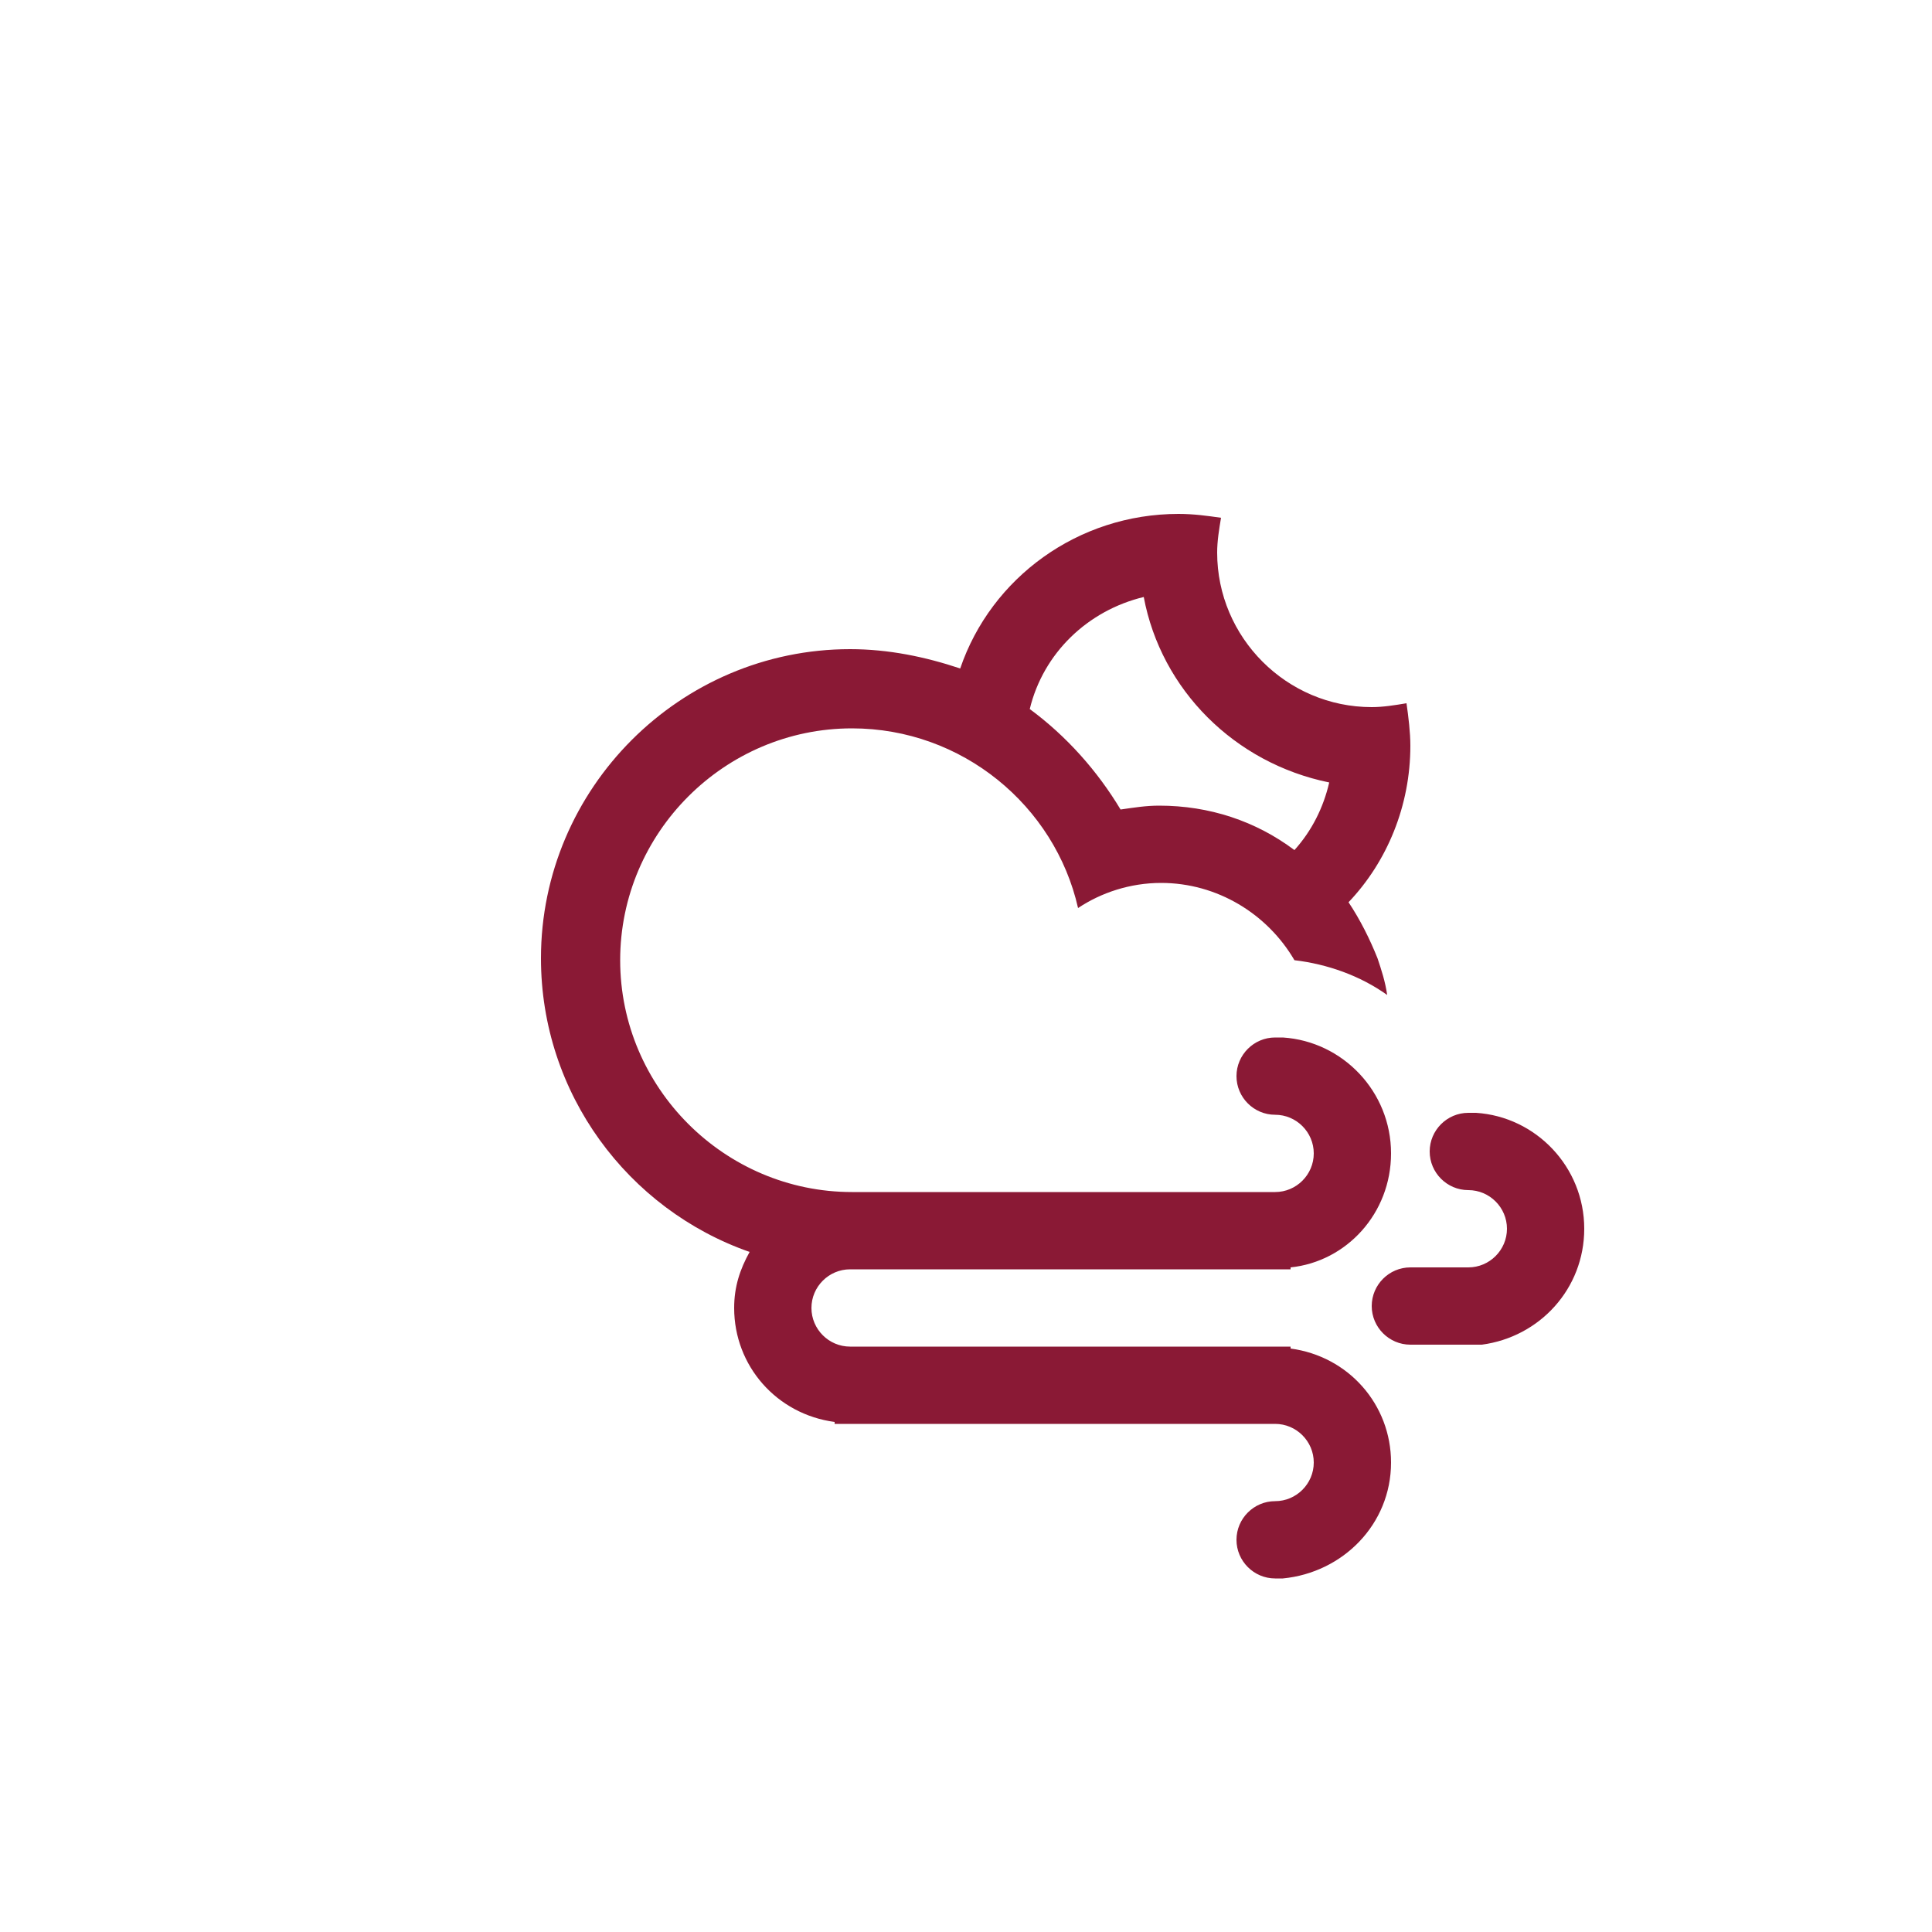 <?xml version="1.0" encoding="utf-8"?>
<!-- Generator: Adobe Illustrator 26.5.0, SVG Export Plug-In . SVG Version: 6.00 Build 0)  -->
<svg version="1.1" id="Layer_1" xmlns="http://www.w3.org/2000/svg" xmlns:xlink="http://www.w3.org/1999/xlink" x="0px" y="0px"
	 viewBox="0 0 100 100" style="enable-background:new 0 0 100 100;" xml:space="preserve">
<style type="text/css">
	.st0{fill-rule:evenodd;clip-rule:evenodd;fill:#8A1935;}
</style>
<path class="st0" d="M76.7,69.6L76.7,69.6L76,69.6h-3c-1.1,0-2-0.9-2-2c0-1.1,0.9-2,2-2h3c1.1,0,2-0.9,2-2s-0.9-2-2-2s-2-0.9-2-2
	c0-1.1,0.9-2,2-2c0.1,0,0.3,0,0.4,0c3.1,0.2,5.6,2.8,5.6,6C82,66.7,79.7,69.2,76.7,69.6z M71.3,49.6L71.3,49.6
	c0.2,0.6,0.4,1.2,0.5,1.9c-1.4-1-3.1-1.6-4.8-1.8c0,0,0,0,0,0h0c-1.4-2.4-4-4-6.9-4c-1.6,0-3.1,0.5-4.3,1.3c-1.2-5.3-6-9.3-11.7-9.3
	c-6.6,0-12,5.4-12,12l0,0c0,6.6,5.4,12,12,12c2.6,0,8.2,0,12.2,0H66c1.1,0,2-0.9,2-2c0-1.1-0.9-2-2-2s-2-0.9-2-2s0.9-2,2-2
	c0.1,0,0.3,0,0.4,0c3.1,0.2,5.6,2.8,5.6,6c0,3.1-2.3,5.6-5.2,5.9v0.1H66h-8c-4,0-11.4,0-14,0c-1.1,0-2,0.9-2,2c0,1.1,0.9,2,2,2h22
	h0.8v0.1c3,0.4,5.2,2.9,5.2,5.9c0,3.2-2.5,5.7-5.6,6c-0.1,0-0.3,0-0.4,0c-1.1,0-2-0.9-2-2s0.9-2,2-2c1.1,0,2-0.9,2-2
	c0-1.1-0.9-2-2-2H44h-0.8v-0.1c-3-0.4-5.2-2.9-5.2-5.9c0-1.1,0.3-2,0.8-2.9C32.5,62.6,28,56.6,28,49.6c0-8.8,7.2-16,16-16
	c2,0,3.9,0.4,5.7,1c1.6-4.7,6.1-8,11.3-8c0.8,0,1.5,0.1,2.2,0.2C63.1,27.4,63,28,63,28.6c0,4.4,3.6,8,8,8c0.6,0,1.2-0.1,1.8-0.2
	c0.1,0.7,0.2,1.5,0.2,2.2c0,3.1-1.2,6-3.2,8.1C70.4,47.6,70.9,48.6,71.3,49.6z M59.2,30.9c-2.9,0.7-5.2,2.9-5.9,5.8l0,0
	c1.9,1.4,3.5,3.2,4.7,5.2c0.7-0.1,1.3-0.2,2-0.2c2.6,0,5,0.8,7,2.3c0.9-1,1.5-2.2,1.8-3.5C63.9,39.5,60.1,35.7,59.2,30.9z"/>
</svg>
